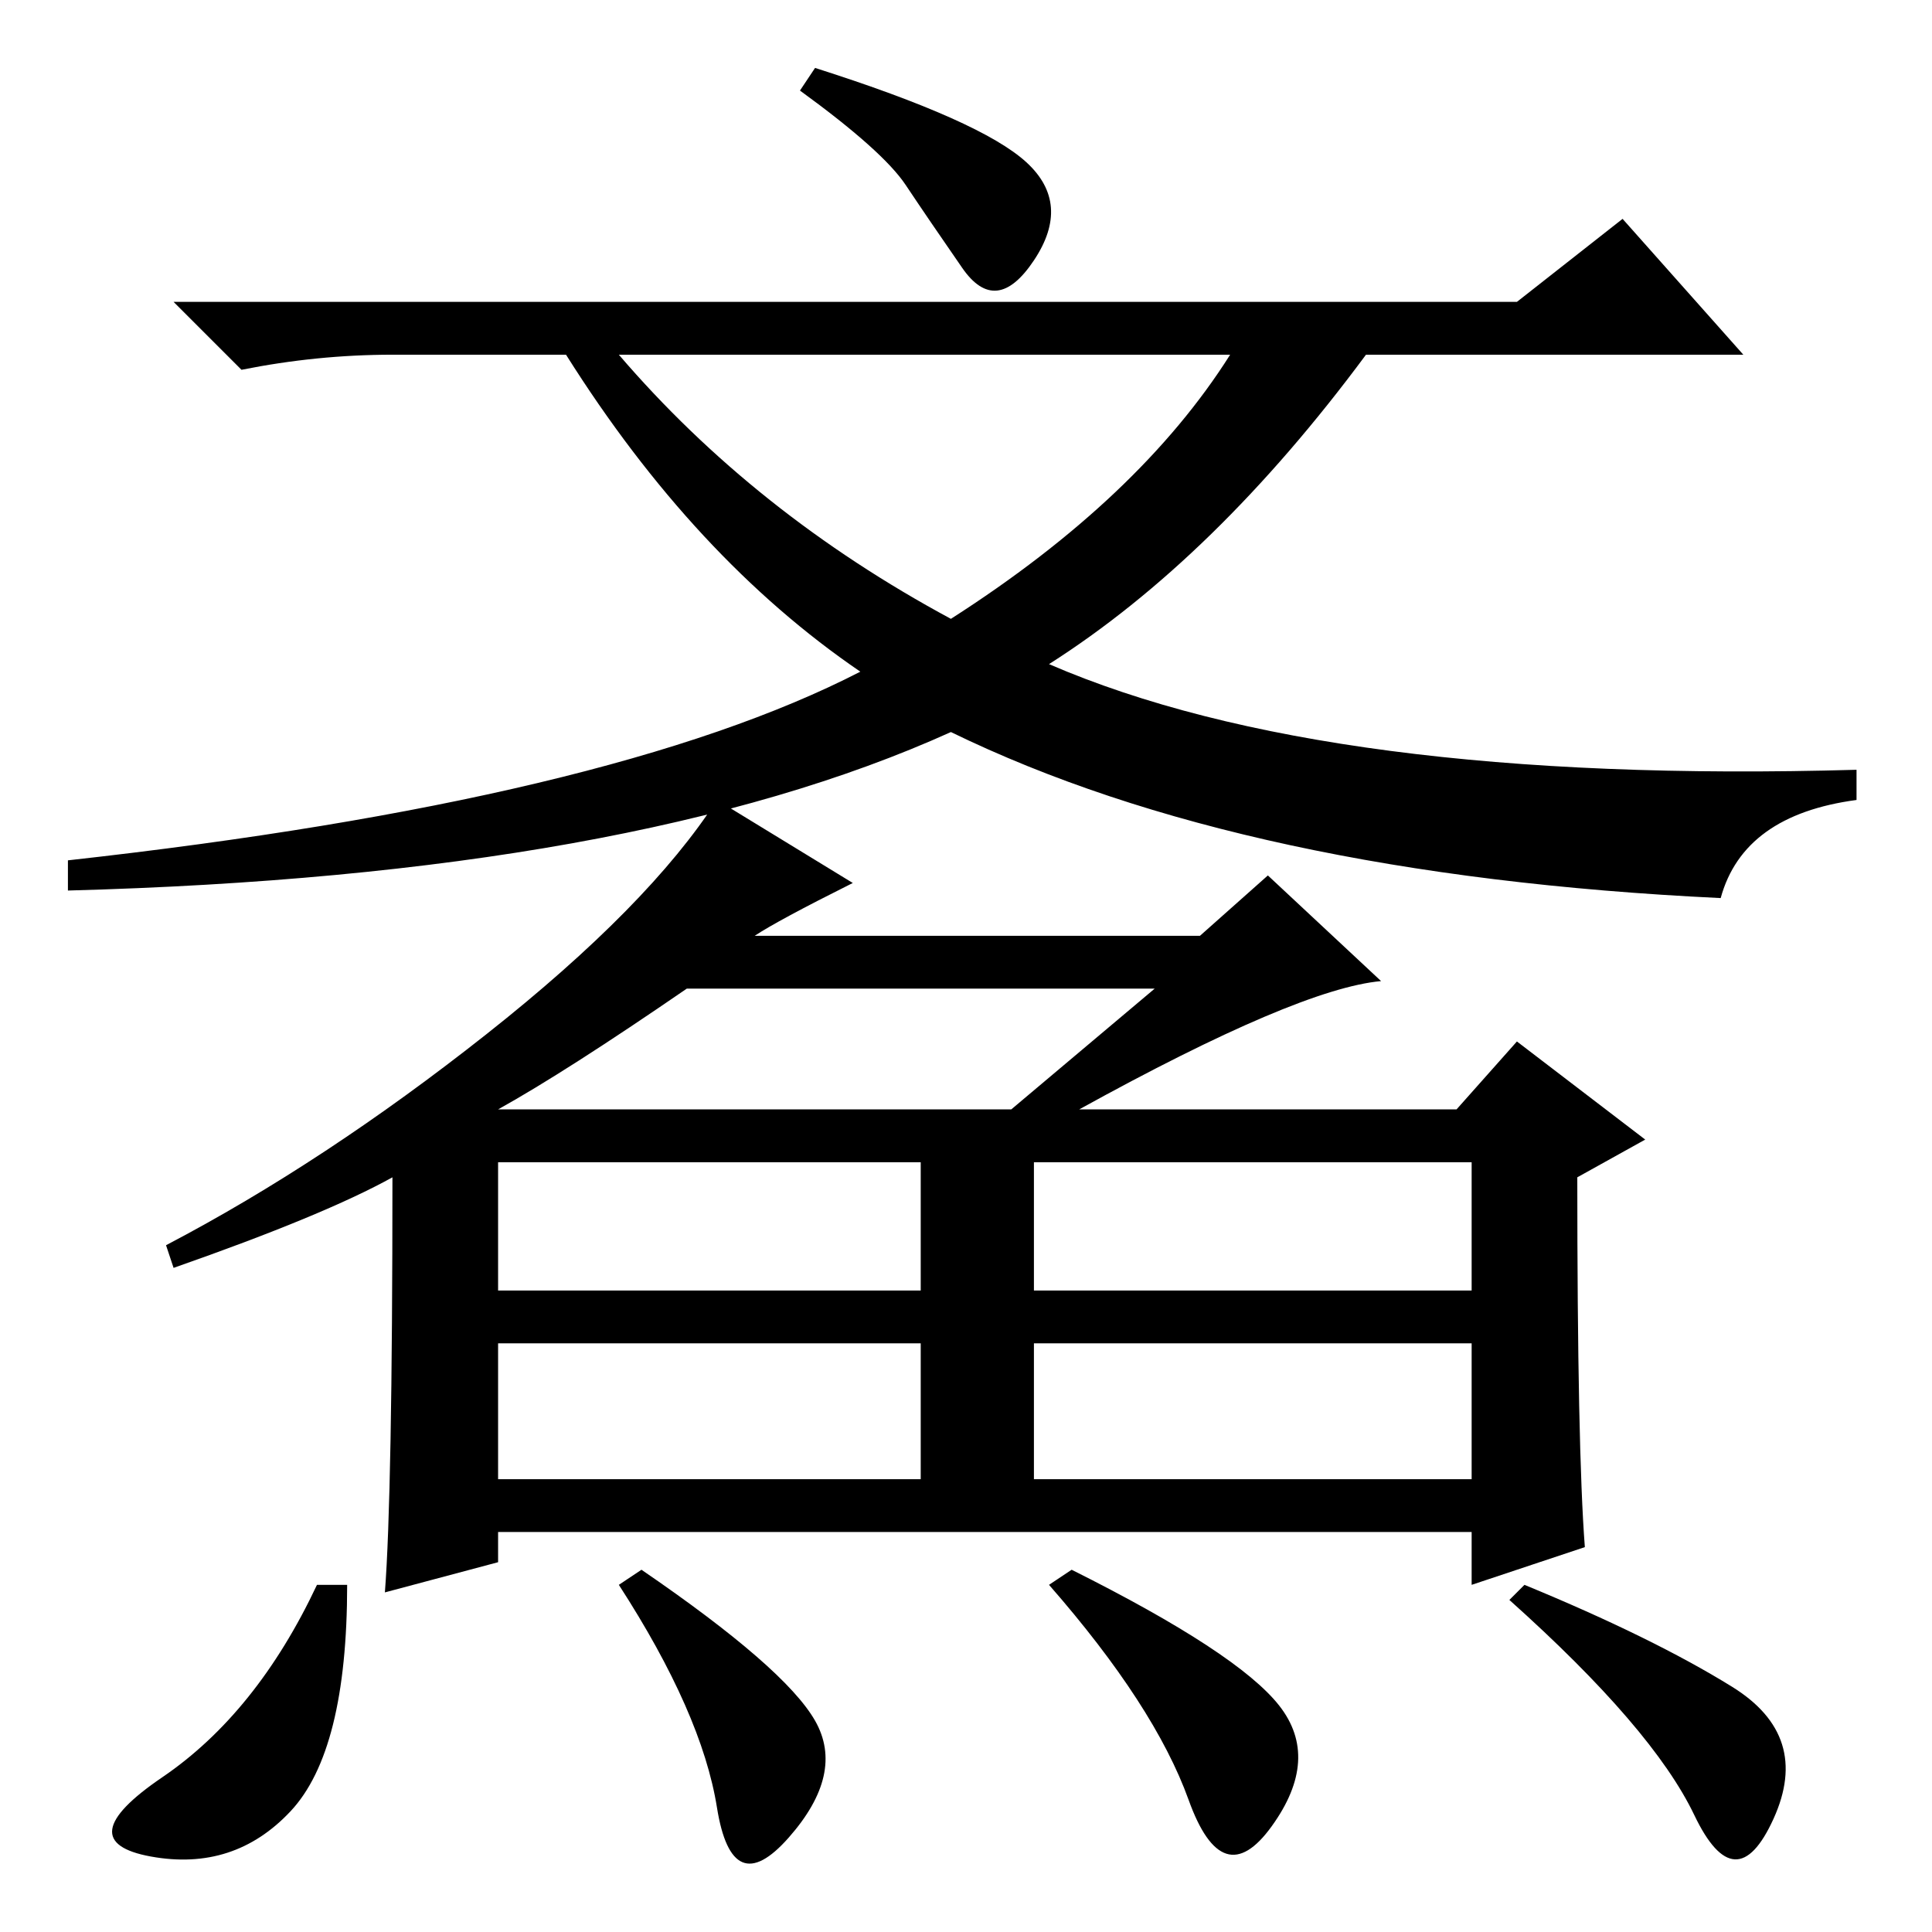 <?xml version="1.0" standalone="no"?>
<!DOCTYPE svg PUBLIC "-//W3C//DTD SVG 1.1//EN" "http://www.w3.org/Graphics/SVG/1.1/DTD/svg11.dtd" >
<svg xmlns="http://www.w3.org/2000/svg" xmlns:xlink="http://www.w3.org/1999/xlink" version="1.1" viewBox="0 -36 256 256">
  <g transform="matrix(1 0 0 -1 0 220)">
   <path fill="currentColor"
d="M126 174q25 16 37 35h-81q18 -21 44 -35zM66 109h68l19 16h-62q-16 -11 -25 -16zM66 85h56v17h-56v-17zM137 85h58v17h-58v-17zM66 60h56v18h-56v-18zM137 60h58v18h-58v-18zM113 139q-10 -5 -13 -7h59l9 8l15 -14q-11 -1 -40 -17h50l8 9l17 -13l-9 -5q0 -36 1 -49
l-15 -5v7h-129v-4l-15 -4q1 13 1 55q-9 -5 -29 -12l-1 3q21 11 42.5 28t30.5 31zM202 46q17 -7 27.5 -13.5t5.5 -17.5t-10.5 0.5t-24.5 28.5zM46 46q0 -22 -7.5 -30t-18.5 -6t1.5 10.5t20.5 25.5h4zM108 28q4 -7 -3.5 -15.5t-9.5 4t-13 29.5l3 2q19 -13 23 -20zM169.5 30
q5.5 -7 -1 -16t-11 3.5t-18.5 28.5l3 2q22 -11 27.5 -18zM120 231.5q-3 4.5 -14 12.5l2 3q22 -7 28 -12.5t1 -13t-9.5 -1t-7.5 11zM201 216l14 11l16 -18h-50q-20 -27 -42 -41q37 -16 107 -14v-4q-15 -2 -18 -13q-63 3 -102 22q-42 -19 -117 -21v4q72 8 105 25
q-22 15 -39 42h-23q-10 0 -20 -2l-9 9h178z" />
  </g>

</svg>
